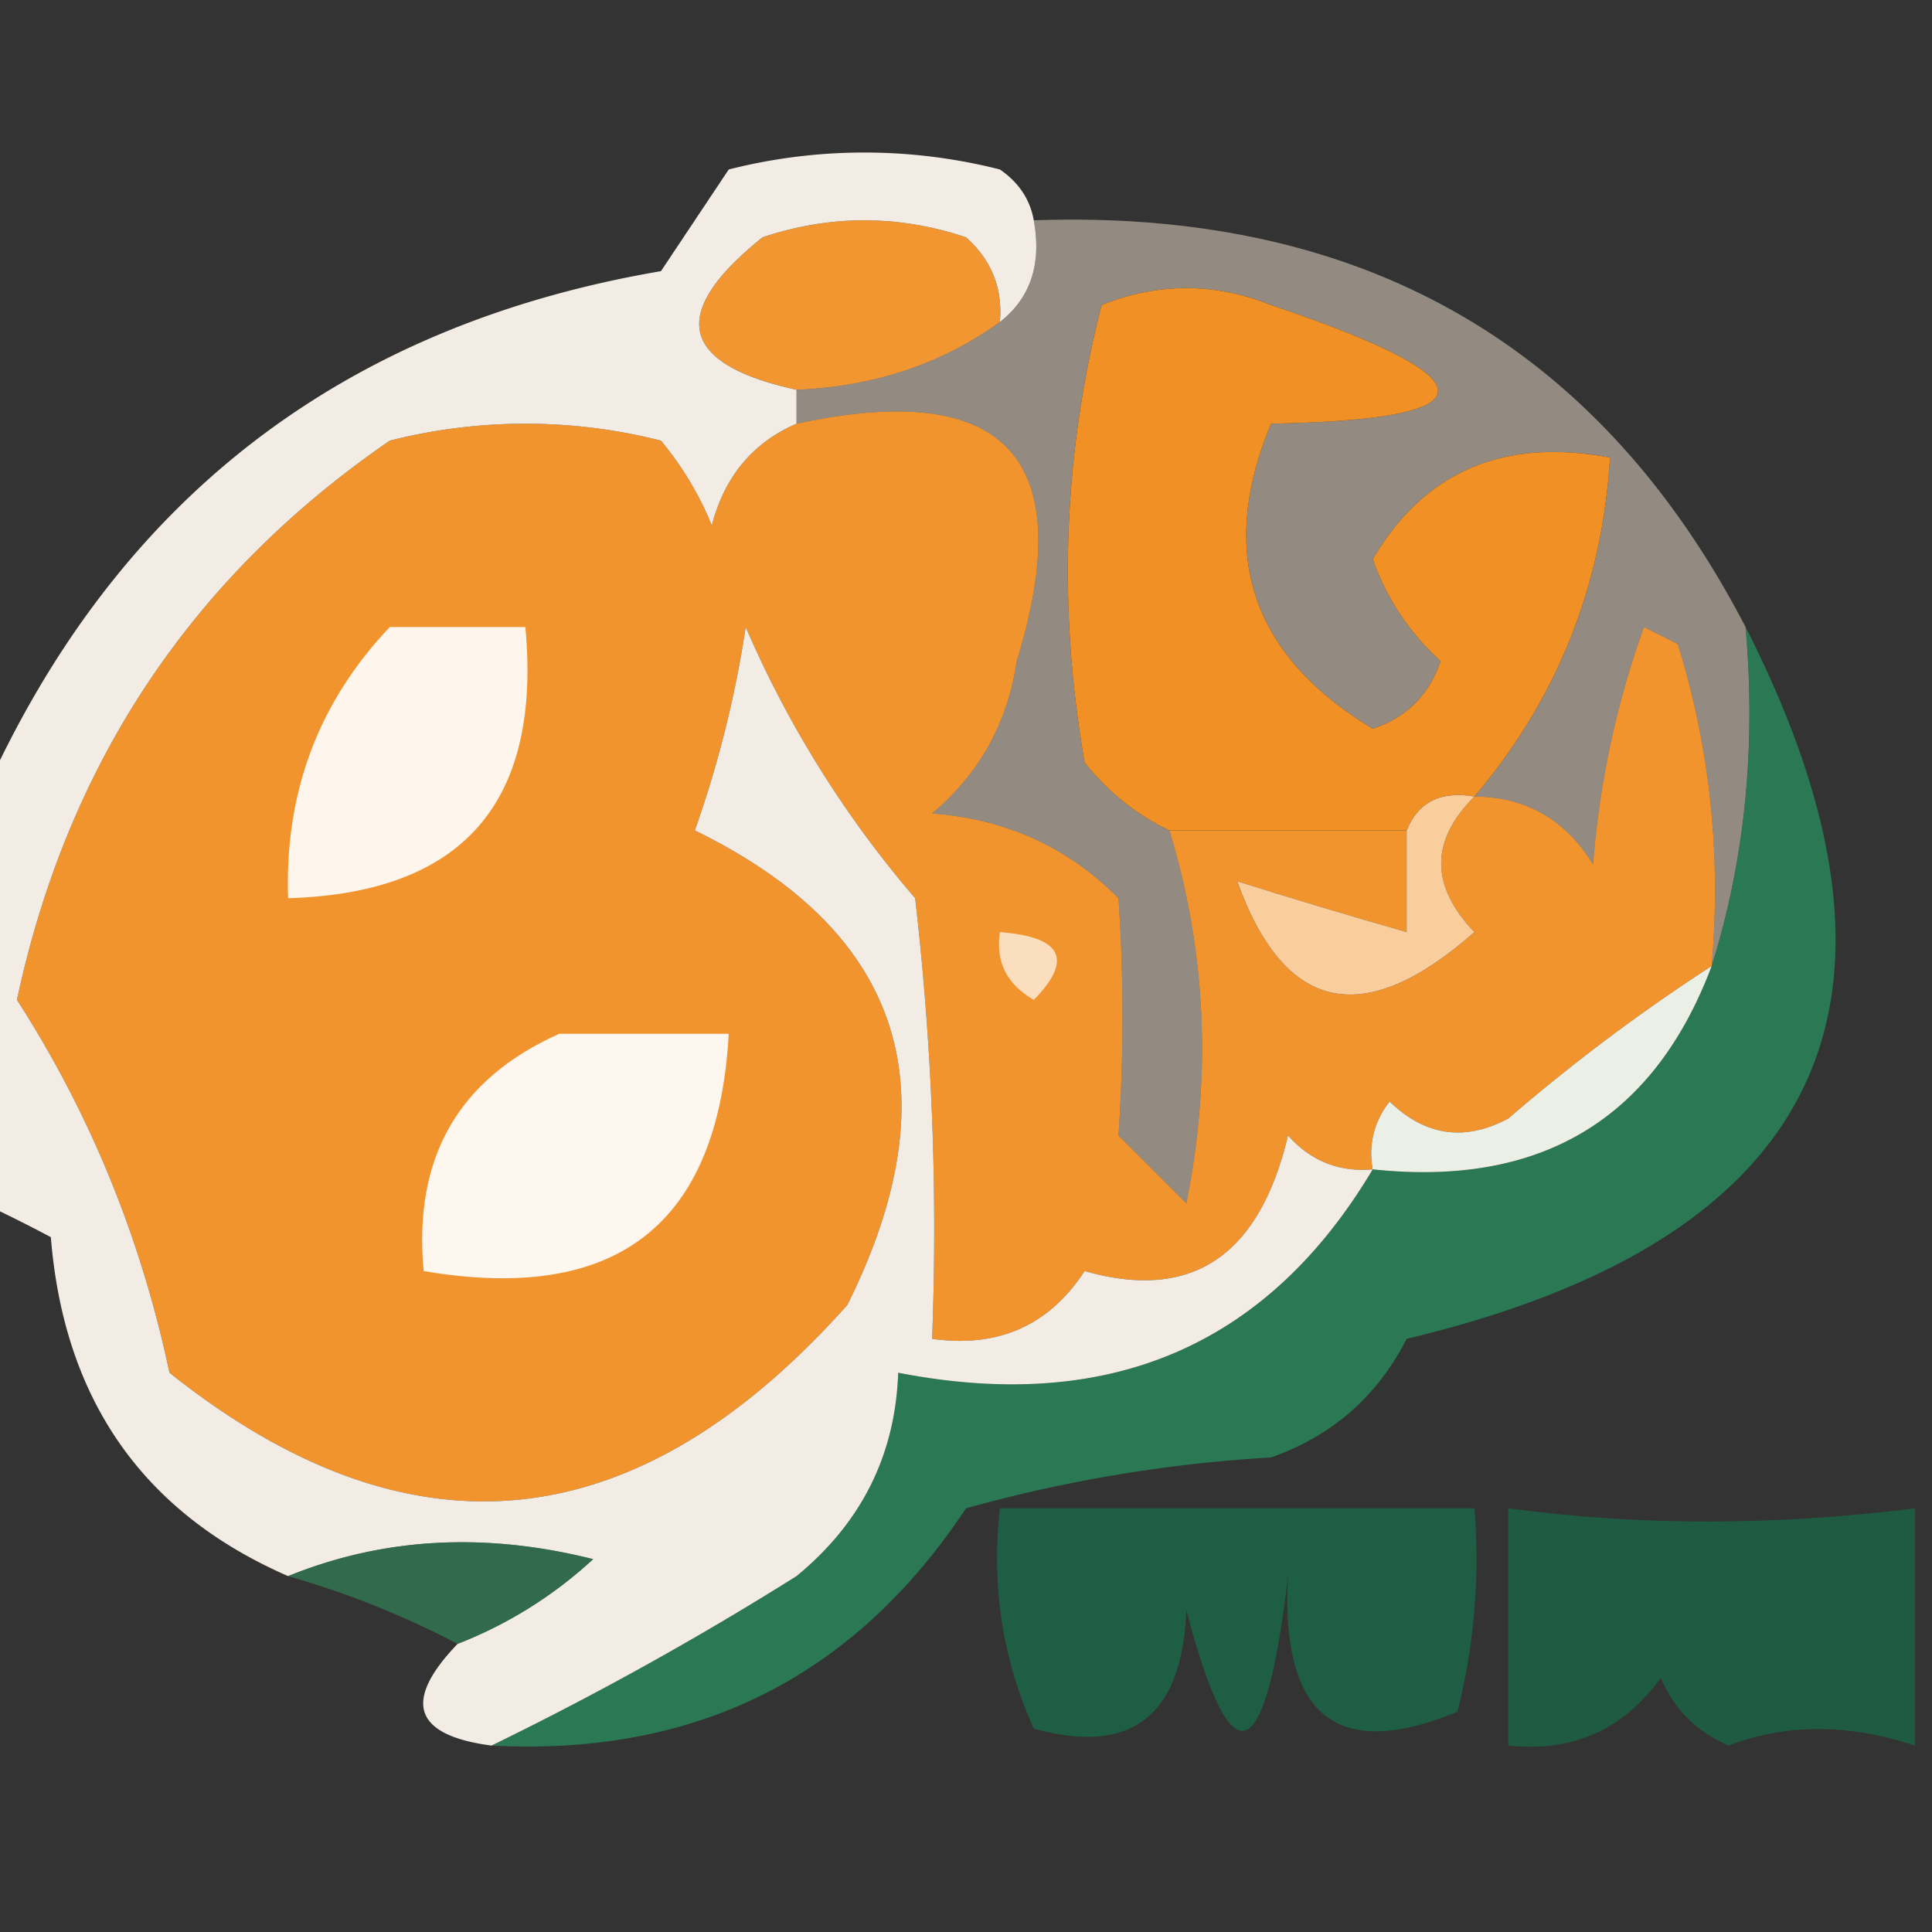 <svg xmlns="http://www.w3.org/2000/svg" width="57" height="57" style="shape-rendering:geometricPrecision;text-rendering:geometricPrecision;image-rendering:optimizeQuality;fill-rule:evenodd;clip-rule:evenodd"><rect width="100%" height="100%" fill="#333333" stroke="none"/><path style="opacity:1" fill="#f29631" d="M29.5 9.5c-1.714 1.238-3.714 1.905-6 2-3.46-.76-3.793-2.26-1-4.5 2-.667 4-.667 6 0 .752.67 1.086 1.504 1 2.5z"/><path style="opacity:1" fill="#f2942e" d="M23.5 12.5c6.174-1.327 8.34 1.006 6.5 7-.273 1.829-1.107 3.329-2.5 4.5 2.176.163 4.01.996 5.5 2.5a52.61 52.61 0 0 1 0 7l2 2c.755-3.755.589-7.422-.5-11h7v3a201.92 201.92 0 0 1-5-1.5c1.4 3.883 3.734 4.383 7 1.5-1.307-1.365-1.307-2.698 0-4 1.517.01 2.684.677 3.5 2 .186-2.4.686-4.734 1.5-7l1 .5c.95 3.057 1.284 6.223 1 9.5a54.978 54.978 0 0 0-6 4.5c-1.284.684-2.45.517-3.5-.5a2.428 2.428 0 0 0-.5 2c-.996.086-1.83-.248-2.5-1-.847 3.569-2.847 4.902-6 4-1.049 1.607-2.549 2.273-4.5 2a84.938 84.938 0 0 0-.5-13 31.305 31.305 0 0 1-5-8 32.412 32.412 0 0 1-1.5 6c6.146 3.004 7.646 7.67 4.5 14-6.234 6.991-12.9 7.658-20 2-.845-3.986-2.345-7.653-4.5-11 1.495-6.987 5.162-12.487 11-16.5a16.25 16.25 0 0 1 8 0 9.468 9.468 0 0 1 1.5 2.5c.377-1.442 1.21-2.442 2.5-3z"/><path style="opacity:.477" fill="#fcebd9" d="M30.5 6.5c9.67-.34 16.67 3.66 21 12 .313 3.542-.02 6.875-1 10 .284-3.277-.05-6.443-1-9.5l-1-.5a26.706 26.706 0 0 0-1.5 7c-.816-1.323-1.983-1.99-3.5-2 2.435-2.874 3.769-6.207 4-10-3.14-.592-5.474.408-7 3a7.291 7.291 0 0 0 2 3c-.333 1-1 1.667-2 2-3.59-2.171-4.59-5.171-3-9 6.567-.122 6.567-1.289 0-3.5-1.667-.667-3.333-.667-5 0-1.132 4.413-1.3 8.913-.5 13.5.708.88 1.542 1.547 2.5 2 1.089 3.578 1.255 7.245.5 11l-2-2a52.61 52.61 0 0 0 0-7c-1.49-1.504-3.324-2.337-5.5-2.5 1.393-1.171 2.227-2.671 2.5-4.5 1.84-5.994-.326-8.327-6.5-7v-1c2.286-.095 4.286-.762 6-2 .904-.709 1.237-1.709 1-3z"/><path style="opacity:1" fill="#f19125" d="M43.5 23.5c-.992-.172-1.658.162-2 1h-7c-.958-.453-1.792-1.12-2.5-2-.8-4.587-.632-9.087.5-13.5 1.667-.667 3.333-.667 5 0 6.567 2.211 6.567 3.378 0 3.5-1.59 3.829-.59 6.829 3 9 1-.333 1.667-1 2-2a7.291 7.291 0 0 1-2-3c1.526-2.592 3.86-3.592 7-3-.231 3.793-1.565 7.126-4 10z"/><path style="opacity:.665" fill="#269b65" d="M51.5 18.5c5.634 11.07 2.3 18.07-10 21-.864 1.697-2.197 2.863-4 3.5a42.707 42.707 0 0 0-9 1.5c-3.304 4.985-7.97 7.319-14 7a95.562 95.562 0 0 0 9-5c1.915-1.571 2.915-3.571 3-6 6.228 1.211 10.894-.789 14-6 4.962.526 8.296-1.474 10-6 .98-3.125 1.313-6.458 1-10z"/><path style="opacity:1" fill="#facd9d" d="M43.5 23.5c-1.307 1.302-1.307 2.635 0 4-3.266 2.883-5.6 2.383-7-1.5 1.544.487 3.21.987 5 1.5v-3c.342-.838 1.008-1.172 2-1z"/><path style="opacity:1" fill="#fbdebe" d="M29.5 27.5c1.837.14 2.17.806 1 2-.797-.457-1.13-1.124-1-2z"/><path style="opacity:1" fill="#ecefe5" d="M50.5 28.5c-1.704 4.526-5.038 6.526-10 6a2.428 2.428 0 0 1 .5-2c1.05 1.017 2.216 1.184 3.5.5 1.9-1.639 3.9-3.139 6-4.5z"/><path style="opacity:.959" fill="#faf4eb" d="M30.5 6.5c.237 1.291-.096 2.291-1 3 .086-.996-.248-1.83-1-2.5-2-.667-4-.667-6 0-2.793 2.24-2.46 3.74 1 4.5v1c-1.29.558-2.123 1.558-2.5 3a9.468 9.468 0 0 0-1.5-2.5 16.25 16.25 0 0 0-8 0c-5.838 4.013-9.505 9.513-11 16.5 2.155 3.347 3.655 7.014 4.5 11 7.1 5.658 13.766 4.991 20-2 3.146-6.33 1.646-10.996-4.5-14a32.412 32.412 0 0 0 1.5-6 31.305 31.305 0 0 0 5 8c.499 4.32.666 8.654.5 13 1.951.273 3.451-.393 4.5-2 3.153.902 5.153-.431 6-4 .67.752 1.504 1.086 2.5 1-3.106 5.211-7.772 7.211-14 6-.085 2.429-1.085 4.429-3 6a95.562 95.562 0 0 1-9 5c-2.296-.304-2.629-1.304-1-3a12.649 12.649 0 0 0 4-2.5c-3.197-.804-6.197-.638-9 .5-4.279-1.867-6.612-5.2-7-10a44.354 44.354 0 0 0-2-1v-12C3.393 14.776 10.06 9.61 19.5 8l2-3a16.25 16.25 0 0 1 8 0c.556.383.89.883 1 1.5z"/><path style="opacity:1" fill="#fef7f0" d="M16.5 30.5h5c-.312 5.636-3.312 7.969-9 7-.313-3.337 1.02-5.67 4-7z"/><path style="opacity:1" fill="#fef5ec" d="M11.5 18.5h4c.482 5.182-1.851 7.849-7 8-.106-3.114.894-5.781 3-8z"/><path style="opacity:.441" fill="#04945b" d="M29.5 44.5h14a18.436 18.436 0 0 1-.5 6c-3.552 1.472-5.218.138-5-4-.672 5.73-1.672 6.063-3 1-.117 3.129-1.617 4.295-4.5 3.5-.923-2.04-1.256-4.208-1-6.5z"/><path style="opacity:.41" fill="#03945b" d="M56.5 44.5v7c-1.977-.65-3.81-.65-5.5 0-.945-.405-1.612-1.072-2-2-1.11 1.537-2.61 2.203-4.5 2v-7c3.847.52 7.847.52 12 0z"/><path style="opacity:.609" fill="#308e5d" d="M8.5 46.5c2.803-1.138 5.803-1.304 9-.5a12.649 12.649 0 0 1-4 2.5 26.326 26.326 0 0 0-5-2z"/></svg>